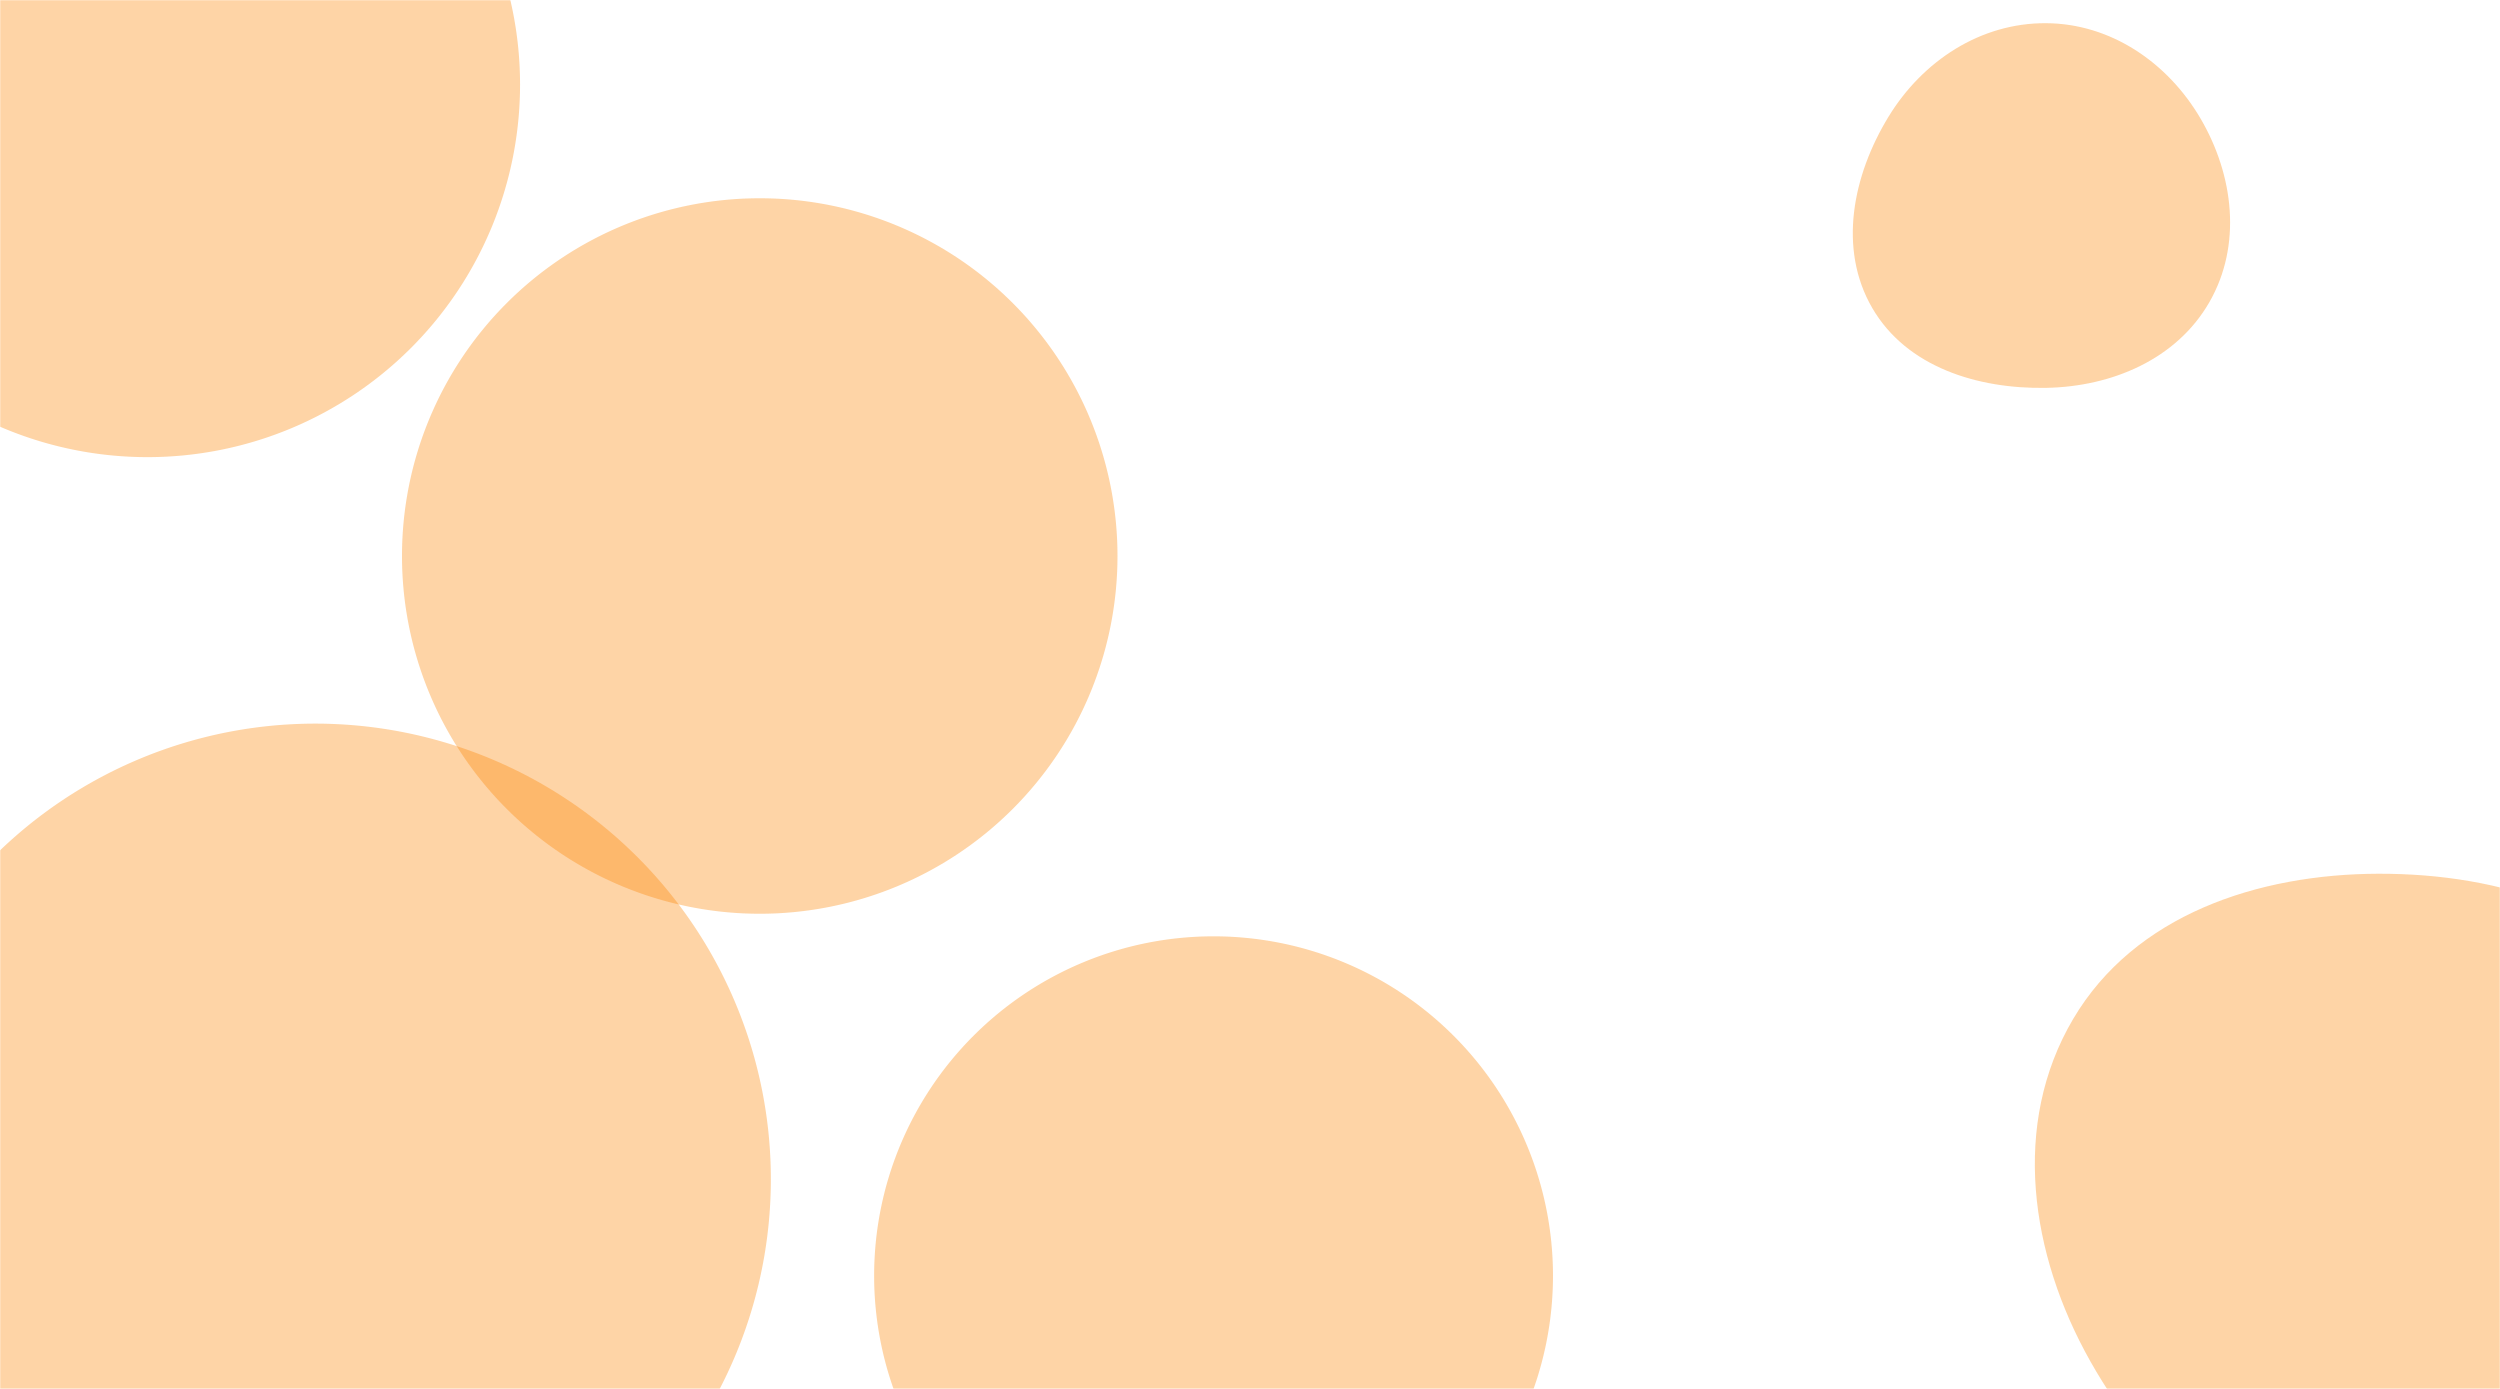 <svg xmlns="http://www.w3.org/2000/svg" version="1.1" xmlns:xlink="http://www.w3.org/1999/xlink" xmlns:svgjs="http://svgjs.com/svgjs" width="1440" height="800" preserveAspectRatio="none" viewBox="0 0 1440 800"><g mask="url(&quot;#SvgjsMask1011&quot;)" fill="none"><path d="M-80.77 679.2 a262.39 262.39 0 1 0 524.78 0 a262.39 262.39 0 1 0 -524.78 0z" fill="rgba(253, 133, 0, 0.35)" class="triangle-float1"></path><path d="M231.55 320.26 a206.06 206.06 0 1 0 412.12 0 a206.06 206.06 0 1 0 -412.12 0z" fill="rgba(253, 133, 0, 0.35)" class="triangle-float2"></path><path d="M-129.65 48.71 a214.6 214.6 0 1 0 429.2 0 a214.6 214.6 0 1 0 -429.2 0z" fill="rgba(253, 133, 0, 0.35)" class="triangle-float2"></path><path d="M1178.472,223.412C1216.453,222.746,1253.719,206.958,1272.624,174.009C1291.45,141.198,1286.626,100.886,1267.499,68.25C1248.605,36.011,1215.838,13.558,1178.472,13.355C1140.77,13.15,1107.388,35.086,1087.757,67.275C1067.196,100.99,1058.583,143.269,1078.421,177.414C1098.185,211.43,1139.137,224.102,1178.472,223.412" fill="rgba(253, 133, 0, 0.35)" class="triangle-float3"></path><path d="M503.5 734.83 a195.51 195.51 0 1 0 391.02 0 a195.51 195.51 0 1 0 -391.02 0z" fill="rgba(253, 133, 0, 0.35)" class="triangle-float1"></path><path d="M1369.841,898.403C1439.374,896.539,1486.582,836.095,1520.934,775.612C1554.728,716.111,1580.524,645.742,1547.327,585.906C1513.394,524.743,1439.786,503.069,1369.841,503.273C1300.315,503.475,1229.483,527.064,1194.135,586.934C1158.276,647.67,1169.379,722.676,1204.034,784.107C1239.384,846.772,1297.919,900.331,1369.841,898.403" fill="rgba(253, 133, 0, 0.35)" class="triangle-float3"></path></g><defs><mask id="SvgjsMask1011"><rect width="1440" height="800" fill="#ffffff"></rect></mask><style>
            @keyframes float1 {
                0%{transform: translate(0, 0)}
                50%{transform: translate(-10px, 0)}
                100%{transform: translate(0, 0)}
            }

            .triangle-float1 {
                animation: float1 5s infinite;
            }

            @keyframes float2 {
                0%{transform: translate(0, 0)}
                50%{transform: translate(-5px, -5px)}
                100%{transform: translate(0, 0)}
            }

            .triangle-float2 {
                animation: float2 4s infinite;
            }

            @keyframes float3 {
                0%{transform: translate(0, 0)}
                50%{transform: translate(0, -10px)}
                100%{transform: translate(0, 0)}
            }

            .triangle-float3 {
                animation: float3 6s infinite;
            }
        </style></defs></svg>
